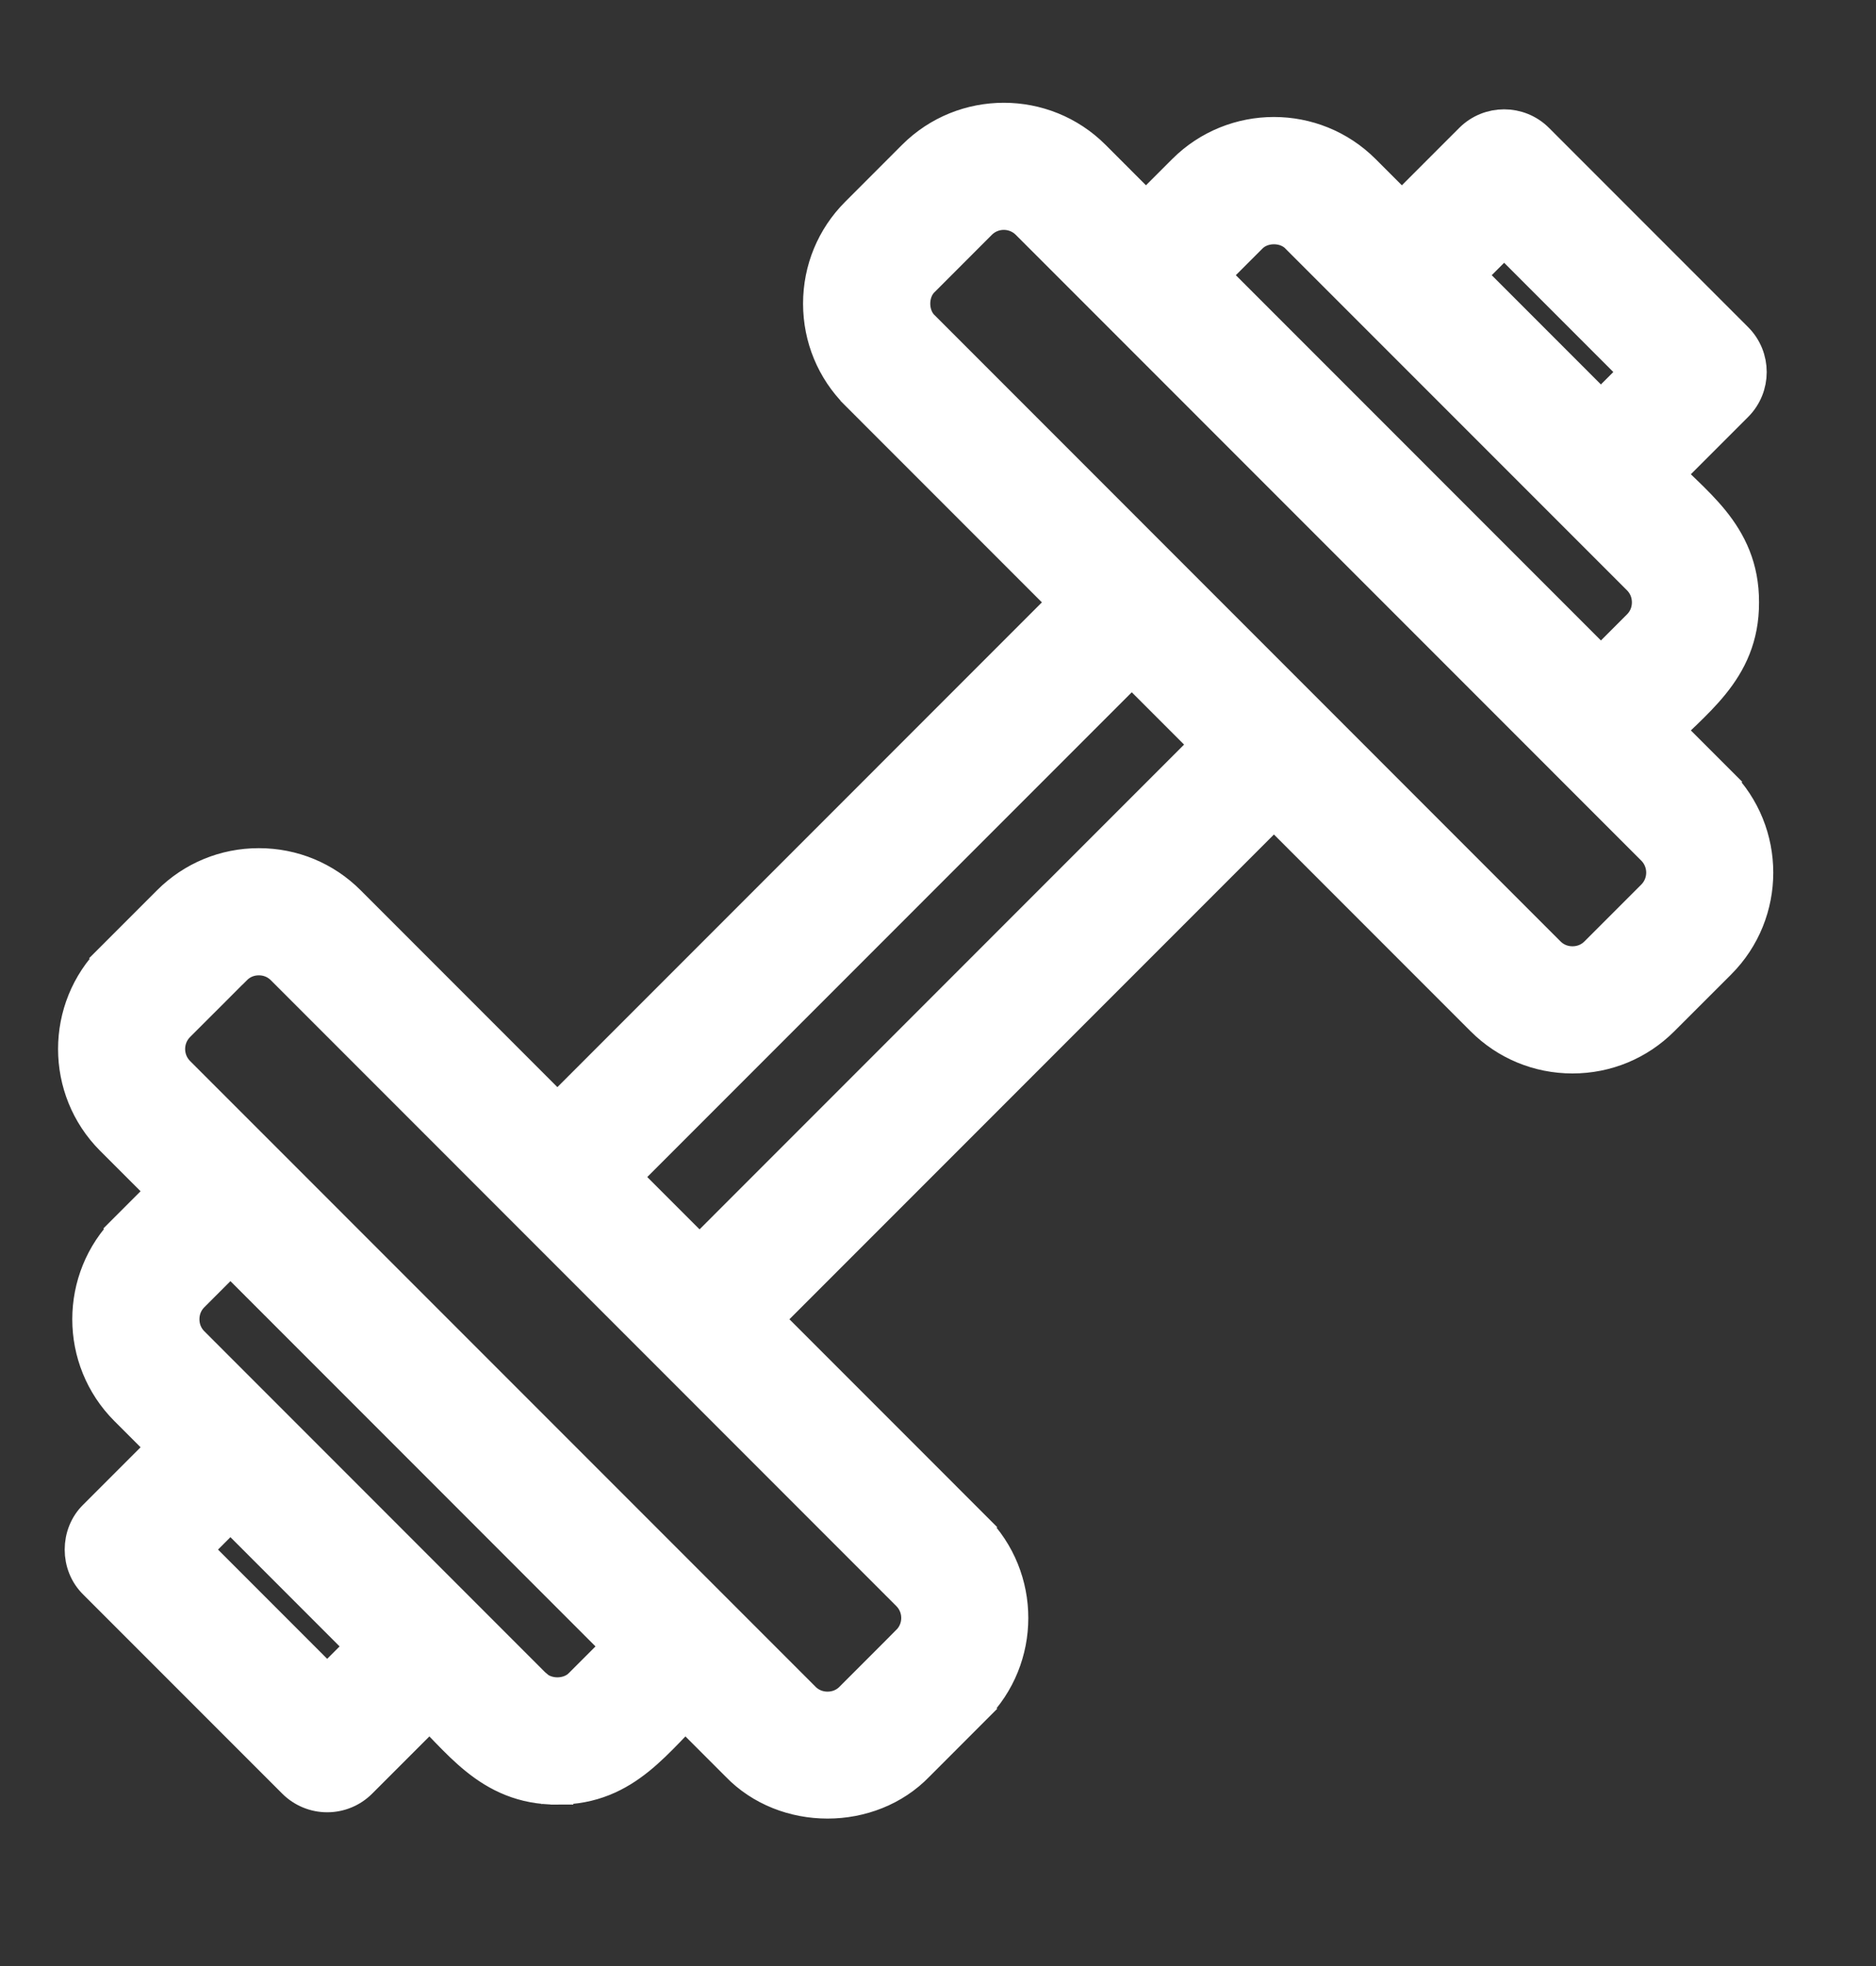 <svg width="42" height="44" viewBox="0 0 42 44" fill="none" xmlns="http://www.w3.org/2000/svg">
<rect x="0" y="0" width="42" height="44" fill="#333333" stroke="none"/>
<path d="M12.479 40.037C13.264 40.041 13.833 39.755 14.312 39.367C14.547 39.177 14.761 38.962 14.966 38.751C15.008 38.707 15.05 38.663 15.092 38.619C15.175 38.532 15.258 38.446 15.341 38.362L16.492 39.513C17.565 40.629 19.488 40.629 20.561 39.513L21.831 38.242L21.584 37.995L21.831 38.242C22.952 37.121 22.952 35.299 21.831 34.178L21.596 34.414L21.831 34.178L17.179 29.525L28.521 18.181L33.173 22.834L33.173 22.834C33.714 23.375 34.437 23.674 35.205 23.674C35.973 23.674 36.695 23.375 37.236 22.834L38.51 21.561C39.63 20.441 39.63 18.618 38.51 17.497L38.265 17.742L38.51 17.497L37.356 16.343C37.441 16.26 37.526 16.178 37.613 16.094C37.657 16.052 37.702 16.01 37.746 15.967C37.958 15.762 38.173 15.548 38.362 15.313C38.75 14.834 39.035 14.265 39.031 13.481C39.035 12.696 38.749 12.127 38.362 11.647C38.172 11.413 37.957 11.198 37.745 10.994C37.701 10.951 37.657 10.909 37.614 10.868C37.527 10.784 37.441 10.702 37.356 10.618L38.889 9.085C39.308 8.666 39.308 7.987 38.889 7.568L38.889 7.568L34.433 3.111L34.433 3.111C34.014 2.692 33.335 2.692 32.916 3.111L32.916 3.111L31.385 4.642L30.552 3.809C29.432 2.688 27.61 2.688 26.489 3.809L26.489 3.809L25.656 4.642L24.505 3.49L24.505 3.49C23.385 2.37 21.562 2.37 20.442 3.49L20.442 3.49L19.169 4.764C19.169 4.764 19.169 4.764 19.169 4.764C18.628 5.305 18.329 6.028 18.329 6.796C18.33 7.564 18.628 8.286 19.169 8.827L19.169 8.828L23.821 13.481L12.479 24.825L7.827 20.172L7.827 20.172C7.286 19.63 6.563 19.332 5.795 19.332C5.028 19.332 4.305 19.63 3.763 20.172L2.49 21.445L2.737 21.692L2.49 21.445C1.37 22.565 1.37 24.388 2.49 25.509L3.642 26.66L2.809 27.493L3.056 27.74L2.809 27.493C1.688 28.614 1.688 30.436 2.809 31.557L3.642 32.39L2.113 33.919C1.694 34.325 1.693 35.034 2.113 35.441L6.567 39.895C6.768 40.096 7.041 40.209 7.325 40.209C7.61 40.209 7.883 40.096 8.084 39.895L9.617 38.362C9.7 38.446 9.783 38.532 9.866 38.619C9.908 38.663 9.951 38.707 9.994 38.752C10.198 38.963 10.412 39.178 10.647 39.368C11.126 39.756 11.695 40.041 12.479 40.037ZM12.479 40.037C12.479 40.037 12.478 40.036 12.477 40.036L12.479 39.687L12.482 40.036C12.481 40.036 12.48 40.037 12.479 40.037ZM28.006 5.326L28.006 5.326L28.011 5.321C28.272 5.049 28.77 5.049 29.03 5.32L29.03 5.32L29.035 5.326L36.675 12.966C36.81 13.102 36.885 13.283 36.885 13.481V13.481C36.885 13.679 36.81 13.86 36.675 13.995L36.674 13.996L35.842 14.829L27.173 6.159L28.006 5.326ZM12.994 37.68L12.994 37.68L12.989 37.685C12.729 37.957 12.229 37.957 11.97 37.686L11.97 37.685L11.964 37.68L4.326 30.04C4.19 29.904 4.115 29.723 4.115 29.525C4.115 29.327 4.19 29.146 4.326 29.01C4.326 29.01 4.326 29.01 4.326 29.01L5.159 28.177L13.827 36.847L12.994 37.68ZM20.314 36.725L20.556 36.967L20.314 36.725L19.041 37.998L19.041 37.999C18.906 38.134 18.724 38.209 18.527 38.209H18.526C18.329 38.209 18.148 38.134 18.012 37.999L18.012 37.998L4.007 23.992L4.007 23.992C3.724 23.708 3.724 23.246 4.007 22.962L4.802 22.168L5.141 21.828L5.243 21.726L5.271 21.698L5.278 21.691L5.28 21.689L5.28 21.689L5.28 21.689L5.28 21.689L5.038 21.446L5.042 21.45L5.28 21.689L5.281 21.689C5.416 21.553 5.597 21.478 5.795 21.478C5.993 21.478 6.174 21.553 6.31 21.689L6.31 21.689L20.314 35.696C20.598 35.979 20.598 36.441 20.314 36.725ZM36.993 20.044L36.993 20.044L35.72 21.317C35.72 21.317 35.72 21.317 35.72 21.317C35.584 21.453 35.403 21.528 35.205 21.528C35.007 21.528 34.826 21.453 34.69 21.317L20.686 7.31L20.686 7.31L20.68 7.305C20.409 7.045 20.409 6.546 20.68 6.286L20.68 6.286L20.686 6.281L21.959 5.007C21.959 5.007 21.959 5.007 21.959 5.007C22.242 4.724 22.704 4.724 22.988 5.007L36.993 19.014C37.276 19.298 37.276 19.76 36.993 20.044ZM32.902 6.159L33.675 5.386L36.614 8.326L35.841 9.099L32.902 6.159ZM7.325 37.62L4.386 34.68L5.159 33.907L8.098 36.847L7.325 37.62ZM21.333 22.336L15.662 28.008L13.996 26.342L25.338 14.998L27.004 16.664L21.333 22.336Z" fill="white" stroke="white" stroke-width="0.7"/>
</svg>
